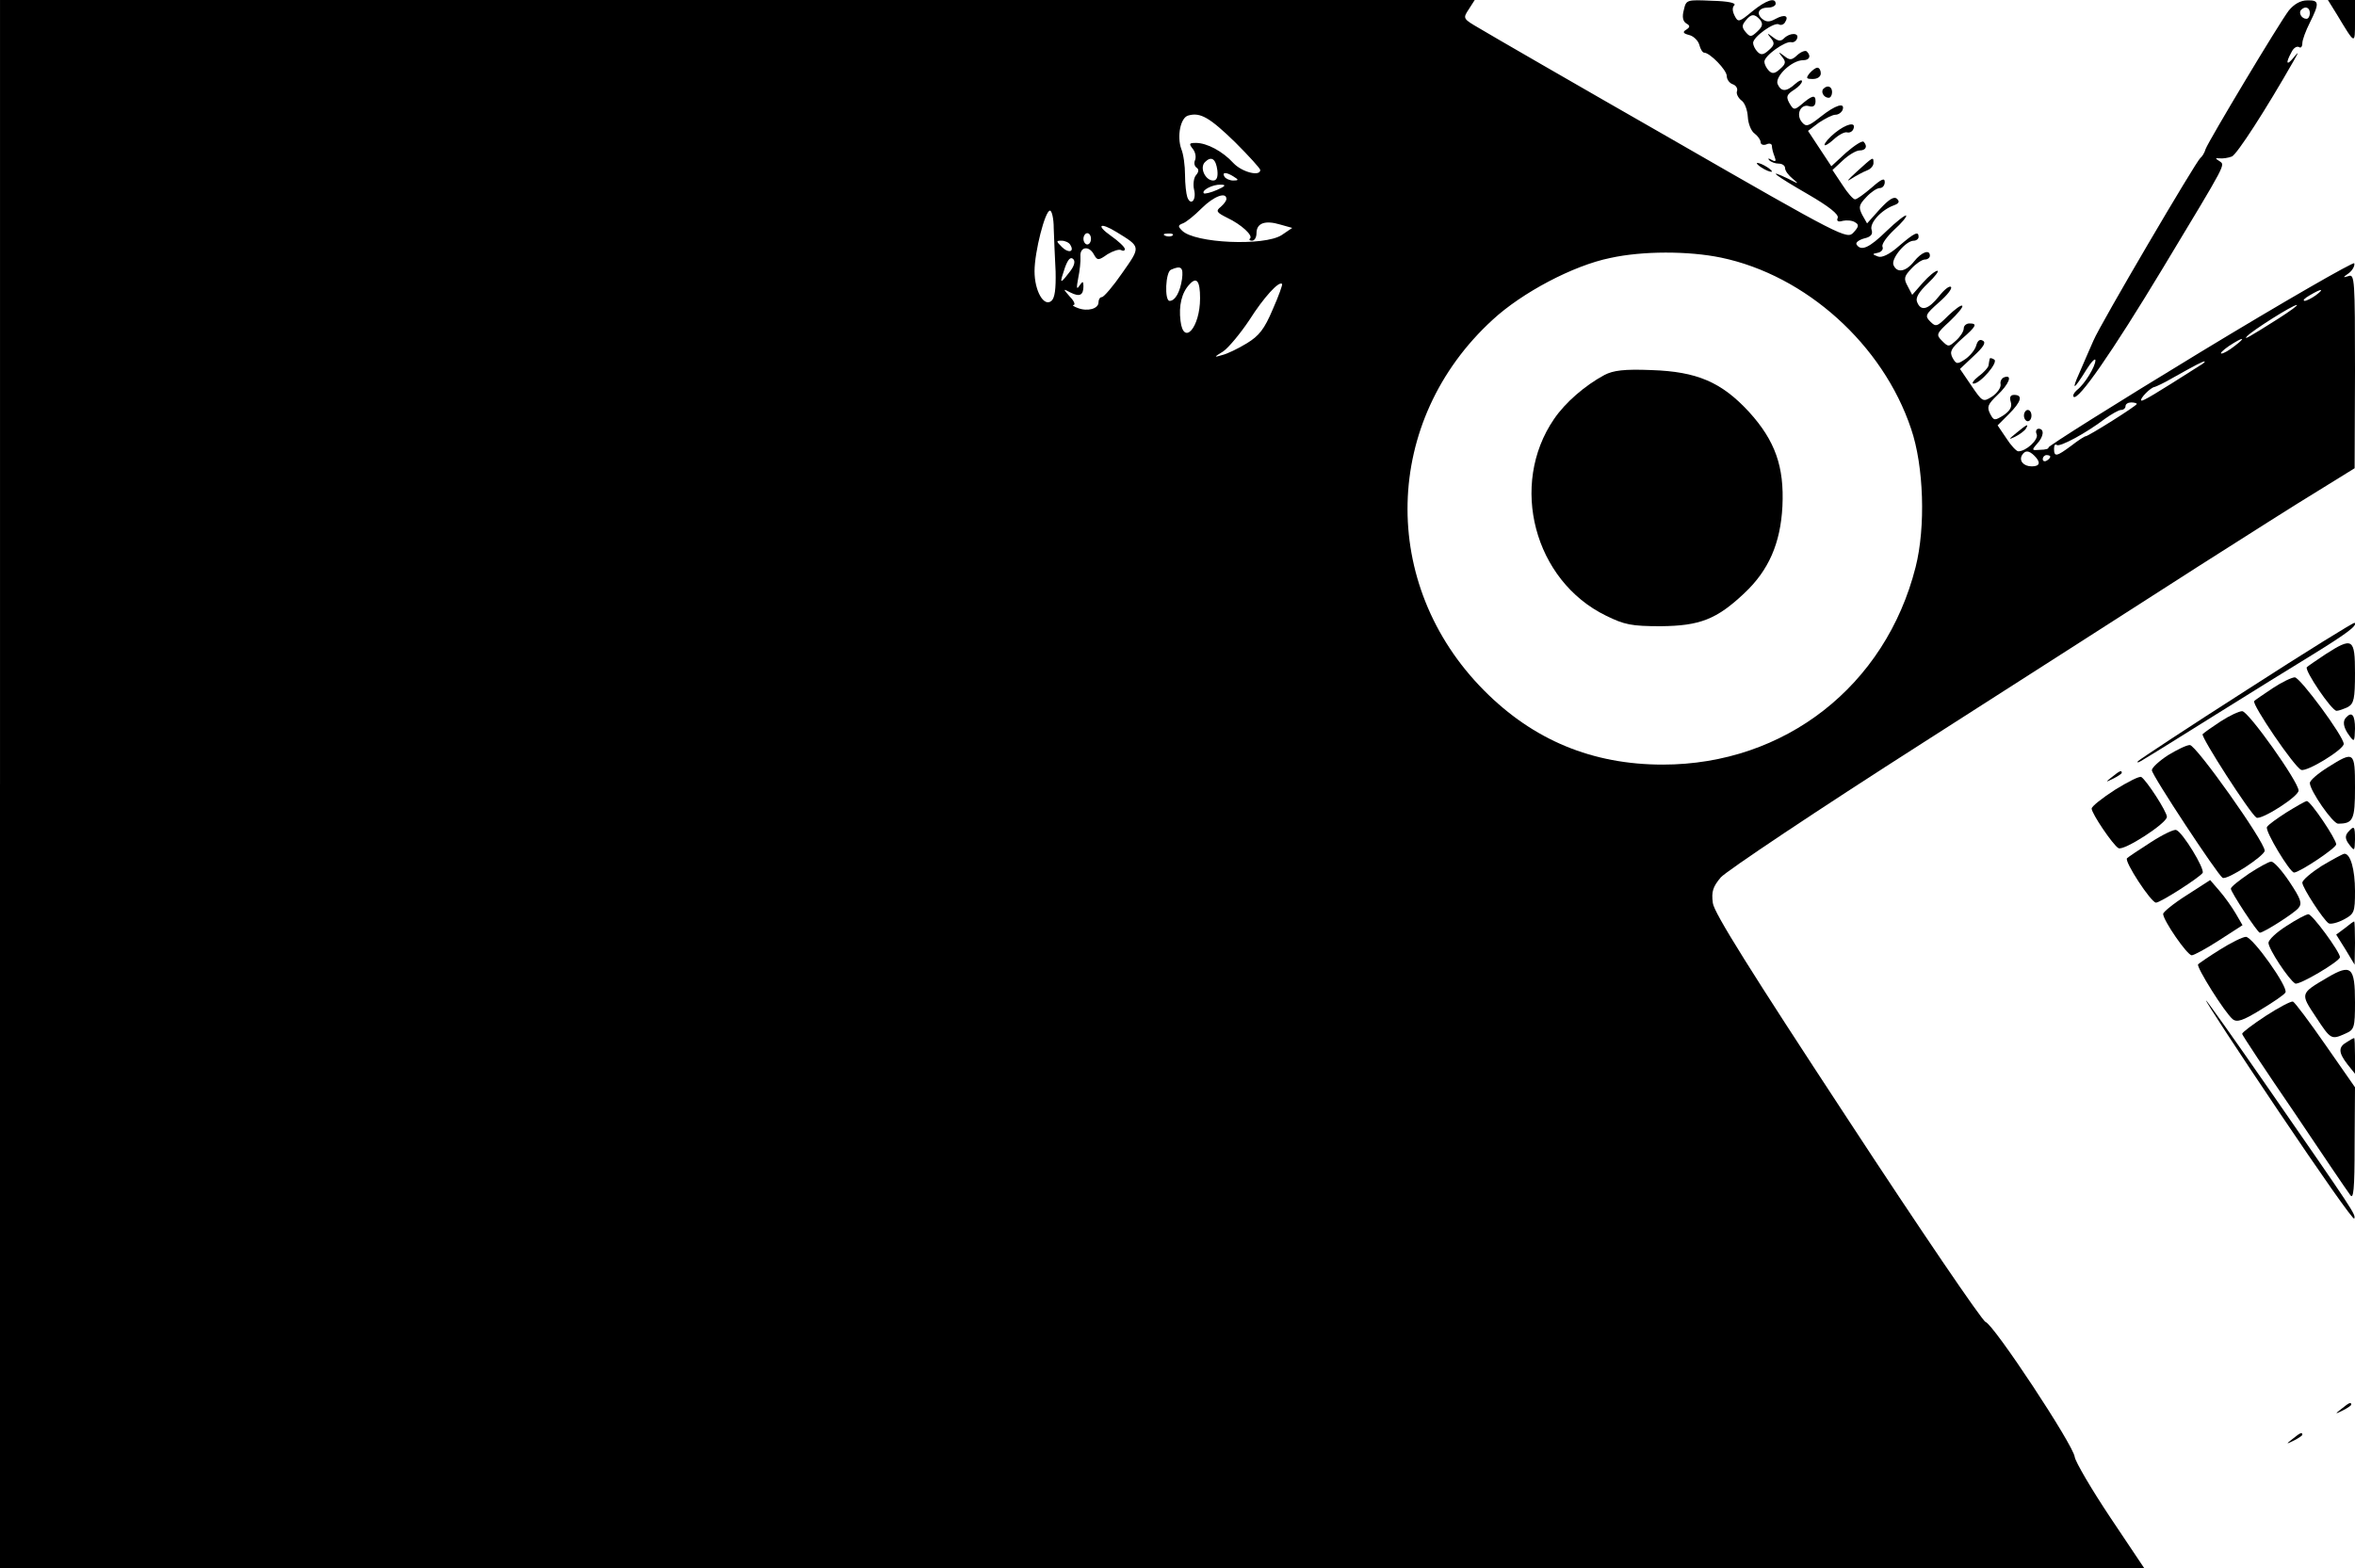 <?xml version="1.0" standalone="no"?>
<!DOCTYPE svg PUBLIC "-//W3C//DTD SVG 20010904//EN"
 "http://www.w3.org/TR/2001/REC-SVG-20010904/DTD/svg10.dtd">
<svg version="1.0" xmlns="http://www.w3.org/2000/svg"
 width="626pt" height="417pt" viewBox="0 0 626 417"
 preserveAspectRatio="xMidYMid meet">

<g transform="translate(0,417) scale(0.1,-0.1)"
fill="#000000" stroke="none">
<path d="M0 2085 l0 -2085 2850 0 2850 0 -91 136 c-50 75 -92 147 -94 160 -3
31 -215 352 -237 359 -9 3 -175 247 -368 542 -256 390 -354 546 -357 572 -4
30 0 43 21 68 15 17 257 179 539 359 281 180 611 391 732 469 121 77 264 168
317 200 l97 60 1 259 c0 242 -1 258 -17 252 -16 -5 -16 -4 1 8 10 8 16 20 14
26 -1 5 -186 -101 -410 -237 -224 -136 -405 -250 -403 -253 2 -3 -8 -6 -22 -6
-22 -2 -23 -1 -9 15 19 20 21 41 5 41 -6 0 -9 -7 -5 -15 5 -14 -28 -45 -49
-45 -5 0 -20 16 -32 35 l-23 34 30 30 c33 33 38 51 14 51 -10 0 -13 -6 -9 -19
4 -13 -2 -23 -19 -35 -24 -15 -26 -15 -36 4 -9 18 -6 25 19 49 31 29 42 56 19
48 -7 -2 -12 -11 -10 -19 1 -9 -9 -23 -22 -32 -25 -16 -26 -15 -56 29 l-30 44
36 34 c26 24 34 36 25 41 -8 5 -14 1 -18 -13 -3 -11 -16 -27 -29 -36 -21 -14
-24 -14 -34 4 -8 16 -4 24 25 50 39 34 42 41 20 41 -8 0 -15 -6 -15 -13 0 -8
-9 -22 -20 -32 -20 -18 -21 -18 -38 -1 -16 16 -15 19 21 52 21 20 36 38 33 41
-3 3 -19 -9 -37 -26 -30 -30 -33 -31 -48 -16 -15 15 -13 19 23 51 22 19 36 37
32 41 -4 4 -18 -7 -32 -25 -28 -35 -48 -41 -58 -15 -5 11 5 27 29 50 19 18 30
33 25 33 -6 0 -23 -14 -39 -32 l-28 -32 -12 23 c-11 20 -10 26 10 47 12 13 28
24 36 24 7 0 13 5 13 10 0 18 -22 10 -42 -15 -22 -28 -46 -32 -55 -9 -6 17 33
64 54 64 7 0 13 5 13 10 0 16 -10 12 -52 -24 -26 -23 -46 -32 -56 -28 -16 6
-16 7 0 10 9 2 15 9 12 16 -3 7 12 27 31 45 20 18 34 35 32 38 -3 2 -26 -16
-52 -41 -46 -45 -68 -55 -80 -36 -3 5 6 12 20 16 18 4 24 11 20 23 -6 18 26
53 59 65 14 5 16 10 9 17 -8 8 -21 0 -46 -27 l-34 -38 -13 23 c-10 20 -9 26
11 47 12 13 28 24 36 24 7 0 13 7 13 16 0 12 -9 8 -35 -15 -20 -17 -39 -31
-44 -31 -5 0 -20 17 -34 39 l-26 39 28 26 c15 14 35 26 44 26 17 0 22 11 11
23 -4 4 -25 -10 -47 -29 l-39 -36 -31 47 -31 47 29 22 c17 11 36 21 44 21 8 0
16 6 19 13 7 21 -19 13 -58 -18 -33 -26 -39 -28 -50 -15 -17 20 -4 49 18 43
12 -4 18 1 18 13 0 18 -9 16 -39 -10 -16 -13 -19 -13 -27 -1 -14 22 -12 28 10
42 11 7 20 17 20 22 0 5 -8 2 -18 -7 -24 -22 -38 -21 -47 0 -7 20 38 63 68 63
17 0 22 11 10 23 -3 4 -15 0 -25 -9 -15 -14 -20 -15 -35 -3 -16 12 -17 12 -6
-2 11 -13 10 -19 -5 -32 -14 -13 -21 -14 -30 -5 -7 7 -12 18 -12 24 0 16 55
55 71 52 6 -2 14 3 16 10 6 15 -19 16 -35 0 -8 -8 -15 -8 -29 3 -16 12 -17 12
-6 -2 11 -13 10 -19 -5 -32 -14 -13 -21 -14 -30 -5 -7 7 -12 18 -12 24 0 16
57 57 69 49 5 -3 13 0 16 6 11 17 -1 22 -25 9 -16 -9 -25 -9 -36 0 -17 15 -9
30 17 30 10 0 19 5 19 10 0 18 -25 10 -62 -20 -35 -29 -38 -30 -47 -12 -6 12
-7 22 -1 28 6 6 -16 11 -59 12 -67 3 -69 3 -75 -24 -5 -18 -3 -30 6 -36 11 -6
11 -10 0 -17 -10 -6 -8 -10 8 -14 12 -3 24 -15 27 -26 3 -12 9 -21 13 -21 15
0 60 -46 60 -62 0 -9 7 -19 16 -22 9 -3 14 -12 11 -19 -2 -6 3 -17 12 -24 9
-6 16 -26 17 -44 1 -18 9 -38 18 -44 9 -7 16 -17 16 -23 0 -6 7 -9 15 -6 8 4
15 2 15 -4 0 -6 3 -18 7 -28 5 -13 3 -15 -8 -9 -8 5 -11 4 -6 -1 5 -5 16 -9
25 -9 9 0 17 -5 17 -12 0 -7 9 -19 20 -28 18 -15 17 -15 -12 0 -61 29 -33 8
52 -41 57 -33 83 -54 80 -63 -4 -9 1 -12 14 -8 10 2 25 1 32 -4 11 -6 10 -12
-4 -27 -17 -19 -28 -14 -485 249 -257 147 -487 280 -510 294 -43 25 -44 26
-28 50 l16 25 -1960 0 -1960 0 0 -2085z m4679 2032 c8 -11 6 -18 -8 -31 -16
-15 -19 -15 -31 -1 -10 12 -10 18 0 30 15 19 24 19 39 2z m-1396 -325 c37 -37
67 -70 67 -74 0 -18 -48 -6 -71 18 -29 32 -71 54 -100 54 -18 0 -19 -2 -9 -15
7 -8 10 -21 7 -30 -4 -8 -2 -17 4 -21 6 -4 6 -11 -2 -20 -6 -7 -8 -25 -5 -38
7 -28 -9 -45 -18 -20 -3 9 -6 35 -6 59 0 24 -4 55 -10 69 -12 34 -2 84 19 89
32 9 57 -6 124 -71z m-47 -75 c2 -18 -2 -27 -11 -27 -21 0 -37 34 -22 49 17
17 29 9 33 -22z m44 -17 c13 -8 13 -10 -2 -10 -9 0 -20 5 -23 10 -8 13 5 13
25 0z m-45 -35 c-16 -7 -32 -11 -35 -9 -7 8 24 24 45 23 15 0 13 -4 -10 -14z
m25 -24 c0 -5 -7 -14 -15 -21 -14 -11 -11 -15 17 -29 38 -18 69 -47 61 -55 -4
-3 -1 -6 5 -6 7 0 12 9 12 20 0 27 23 35 63 23 l32 -9 -28 -19 c-46 -30 -232
-22 -265 12 -11 11 -11 14 2 19 9 3 31 21 50 40 32 32 66 45 66 25z m-459 -78
c1 -27 3 -78 5 -115 1 -46 -2 -70 -11 -78 -20 -17 -45 26 -45 79 0 51 28 161
41 161 5 0 10 -21 10 -47z m167 -10 c65 -40 65 -38 15 -109 -24 -35 -49 -64
-54 -64 -5 0 -9 -6 -9 -14 0 -17 -29 -25 -55 -15 -11 4 -16 8 -11 8 5 1 1 11
-10 22 -19 22 -19 22 2 11 24 -12 34 -7 34 17 0 14 -2 14 -11 1 -7 -11 -8 -6
-3 20 4 19 7 45 6 58 -2 26 23 30 36 5 9 -16 12 -16 36 1 15 9 31 14 36 11 6
-3 10 -2 10 3 0 5 -17 21 -37 35 -41 29 -29 37 15 10z m-68 -18 c0 -8 -4 -15
-10 -15 -5 0 -10 7 -10 15 0 8 5 15 10 15 6 0 10 -7 10 -15z m217 9 c-3 -3
-12 -4 -19 -1 -8 3 -5 6 6 6 11 1 17 -2 13 -5z m-272 -25 c12 -19 -5 -23 -22
-6 -16 16 -16 17 -1 17 9 0 20 -5 23 -11z m1730 -34 c225 -47 430 -231 505
-455 34 -99 39 -262 12 -368 -80 -316 -348 -525 -672 -525 -187 0 -344 65
-475 197 -280 282 -270 718 23 986 78 72 214 144 312 164 86 19 208 19 295 1z
m-1734 -41 c-24 -31 -25 -29 -10 15 8 22 15 29 22 22 6 -6 3 -19 -12 -37z
m301 -16 c-5 -34 -18 -58 -33 -58 -14 0 -11 78 4 83 27 12 33 6 29 -25z m48
-51 c0 -78 -44 -128 -52 -60 -5 40 3 75 24 97 19 21 28 9 28 -37z m193 -30
c-22 -52 -36 -70 -69 -90 -23 -14 -52 -28 -65 -31 -23 -7 -23 -6 3 10 14 10
45 47 69 83 38 60 79 105 87 96 2 -1 -9 -32 -25 -68z m2773 38 c-11 -8 -25
-15 -30 -15 -6 1 0 7 14 15 32 19 40 18 16 0z m-101 -63 c-79 -50 -92 -57 -82
-46 14 15 121 83 132 83 6 1 -17 -16 -50 -37z m-115 -72 c-14 -11 -29 -20 -35
-20 -5 0 4 9 20 20 38 25 48 25 15 0z m-94 -53 c-116 -74 -151 -95 -154 -92
-5 5 25 35 35 36 4 1 26 11 48 24 64 36 80 44 85 44 3 0 -3 -6 -14 -12z m-166
-101 c0 -5 -129 -86 -136 -86 -3 0 -20 -11 -38 -25 -39 -29 -46 -31 -46 -8 0
9 3 13 7 10 7 -7 78 31 129 70 17 12 36 23 42 23 7 0 12 5 12 10 0 6 7 10 15
10 8 0 15 -2 15 -4z m-272 -138 c17 -17 15 -28 -7 -28 -22 0 -35 15 -26 30 8
13 18 13 33 -2z m42 -2 c0 -3 -4 -8 -10 -11 -5 -3 -10 -1 -10 4 0 6 5 11 10
11 6 0 10 -2 10 -4z"/>
<path d="M4265 3173 c-52 -28 -104 -73 -134 -117 -120 -175 -53 -430 138 -523
49 -24 67 -28 146 -28 103 1 148 18 222 88 64 60 96 132 101 231 5 105 -19
174 -89 251 -73 79 -138 107 -259 111 -73 3 -102 -1 -125 -13z"/>
<path d="M6084 4142 c-26 -34 -211 -343 -221 -368 -3 -11 -10 -21 -14 -24 -11
-8 -266 -442 -284 -485 -10 -22 -26 -60 -37 -85 -23 -51 -16 -48 18 7 13 21
24 32 24 25 0 -16 -28 -63 -49 -79 -8 -7 -12 -15 -9 -18 12 -12 102 118 236
340 176 292 167 275 151 287 -11 7 -11 8 1 7 8 -1 23 1 33 5 14 7 88 121 165
256 13 23 13 24 -2 6 -18 -22 -21 -14 -5 15 5 11 14 17 20 14 5 -4 9 1 9 10 0
9 9 33 20 55 26 52 25 60 -7 59 -18 0 -35 -10 -49 -27z m56 -7 c0 -8 -4 -15
-9 -15 -13 0 -22 16 -14 24 11 11 23 6 23 -9z"/>
<path d="M6211 4133 c50 -83 49 -83 49 -20 l0 57 -36 0 -36 0 23 -37z"/>
<path d="M4810 3975 c-10 -13 -9 -15 9 -15 12 0 21 6 21 15 0 8 -4 15 -9 15
-5 0 -14 -7 -21 -15z"/>
<path d="M4847 3934 c-8 -8 1 -24 14 -24 5 0 9 7 9 15 0 15 -12 20 -23 9z"/>
<path d="M4878 3817 c-16 -13 -28 -27 -28 -32 0 -4 11 2 24 14 13 12 29 21 36
19 7 -2 15 3 17 10 7 19 -19 13 -49 -11z"/>
<path d="M4935 3713 c-22 -20 -29 -28 -15 -19 14 9 33 19 43 23 9 3 17 12 17
19 0 18 1 19 -45 -23z"/>
<path d="M4670 3736 c0 -3 9 -10 20 -16 11 -6 20 -8 20 -6 0 3 -9 10 -20 16
-11 6 -20 8 -20 6z"/>
<path d="M5289 3216 c-1 -3 -2 -11 -3 -17 0 -5 -12 -19 -26 -29 -14 -11 -20
-20 -14 -20 18 0 67 57 55 64 -6 4 -12 5 -12 2z"/>
<path d="M5380 3065 c0 -8 5 -15 10 -15 6 0 10 7 10 15 0 8 -4 15 -10 15 -5 0
-10 -7 -10 -15z"/>
<path d="M5360 3019 c-22 -18 -22 -19 -3 -10 12 6 25 16 28 21 9 15 3 12 -25
-11z"/>
<path d="M5973 2336 c-155 -99 -285 -185 -290 -190 -4 -6 3 -3 17 6 14 8 99
61 190 118 91 57 206 128 255 158 94 58 122 79 114 86 -2 2 -131 -78 -286
-178z"/>
<path d="M6181 2430 c-24 -16 -46 -31 -49 -34 -7 -8 66 -116 79 -116 6 0 19 5
30 10 16 9 19 22 19 90 0 93 -6 97 -79 50z"/>
<path d="M6041 2340 c-24 -16 -46 -31 -49 -34 -7 -8 107 -176 125 -183 15 -6
113 54 113 69 0 20 -116 177 -130 177 -8 0 -35 -13 -59 -29z"/>
<path d="M5903 2252 c-23 -15 -44 -30 -48 -34 -6 -6 126 -211 143 -222 13 -7
112 56 112 72 0 23 -134 212 -150 211 -8 0 -34 -12 -57 -27z"/>
<path d="M6237 2263 c-11 -10 -8 -28 8 -49 13 -18 14 -17 15 19 0 35 -8 46
-23 30z"/>
<path d="M5763 2162 c-23 -15 -43 -33 -43 -40 0 -13 174 -277 188 -286 12 -7
111 58 112 72 0 24 -183 282 -199 281 -9 0 -35 -13 -58 -27z"/>
<path d="M6188 2130 c-27 -17 -48 -35 -48 -42 0 -20 61 -108 75 -108 40 0 45
10 45 96 0 96 -2 98 -72 54z"/>
<path d="M5614 2104 c-18 -14 -18 -15 4 -4 12 6 22 13 22 15 0 8 -5 6 -26 -11z"/>
<path d="M5622 2070 c-34 -22 -62 -44 -62 -50 0 -13 56 -96 71 -105 13 -9 129
66 129 83 0 14 -54 97 -68 106 -5 3 -36 -13 -70 -34z"/>
<path d="M6078 2010 c-25 -16 -49 -33 -52 -39 -6 -10 61 -121 72 -121 14 0
112 65 112 75 0 14 -68 115 -78 115 -4 0 -28 -14 -54 -30z"/>
<path d="M5718 1931 c-31 -20 -60 -39 -64 -43 -8 -8 64 -118 77 -118 12 0 116
67 124 79 6 11 -53 108 -70 114 -5 3 -36 -12 -67 -32z"/>
<path d="M6241 1957 c-8 -10 -7 -19 4 -33 14 -18 14 -17 15 14 0 36 -2 38 -19
19z"/>
<path d="M6172 1868 c-28 -18 -52 -38 -52 -45 0 -13 56 -99 70 -108 5 -3 23 1
40 10 28 15 30 19 30 76 0 57 -12 99 -28 99 -4 0 -31 -15 -60 -32z"/>
<path d="M5978 1847 c-26 -18 -48 -35 -48 -40 0 -9 71 -117 77 -117 10 0 92
52 103 66 10 12 6 24 -24 69 -20 30 -42 55 -49 54 -6 0 -33 -15 -59 -32z"/>
<path d="M5813 1790 c-35 -22 -63 -45 -63 -50 0 -17 64 -110 76 -110 6 0 39
18 73 40 l62 40 -18 31 c-10 17 -29 44 -43 60 l-25 29 -62 -40z"/>
<path d="M6078 1708 c-27 -17 -48 -37 -48 -45 0 -16 54 -98 71 -108 9 -6 119
59 119 70 0 14 -74 115 -84 114 -6 0 -32 -14 -58 -31z"/>
<path d="M6233 1702 l-23 -17 25 -40 24 -40 1 58 c0 31 -1 57 -2 57 -2 0 -13
-8 -25 -18z"/>
<path d="M5901 1645 c-29 -18 -55 -36 -58 -39 -6 -6 71 -129 92 -146 11 -9 27
-4 74 25 33 20 63 40 66 46 9 13 -87 148 -105 148 -8 0 -39 -15 -69 -34z"/>
<path d="M6187 1571 c-73 -43 -73 -42 -31 -105 40 -61 41 -61 79 -44 23 10 25
16 25 83 0 94 -10 103 -73 66z"/>
<path d="M6057 1215 c109 -162 199 -291 201 -285 4 11 2 14 -226 343 -90 130
-166 237 -168 237 -3 0 84 -133 193 -295z"/>
<path d="M6023 1469 c-35 -23 -63 -44 -63 -48 0 -3 62 -97 138 -208 75 -112
142 -211 149 -220 9 -14 12 13 12 134 l1 152 -78 112 c-43 62 -82 114 -87 116
-6 1 -38 -16 -72 -38z"/>
<path d="M6238 1399 c-23 -13 -22 -28 2 -59 l20 -25 0 48 c0 26 -1 47 -2 47
-2 0 -11 -5 -20 -11z"/>
<path d="M6224 424 c-18 -14 -18 -15 4 -4 12 6 22 13 22 15 0 8 -5 6 -26 -11z"/>
<path d="M6094 344 c-18 -14 -18 -15 4 -4 12 6 22 13 22 15 0 8 -5 6 -26 -11z"/>
</g>
</svg>
